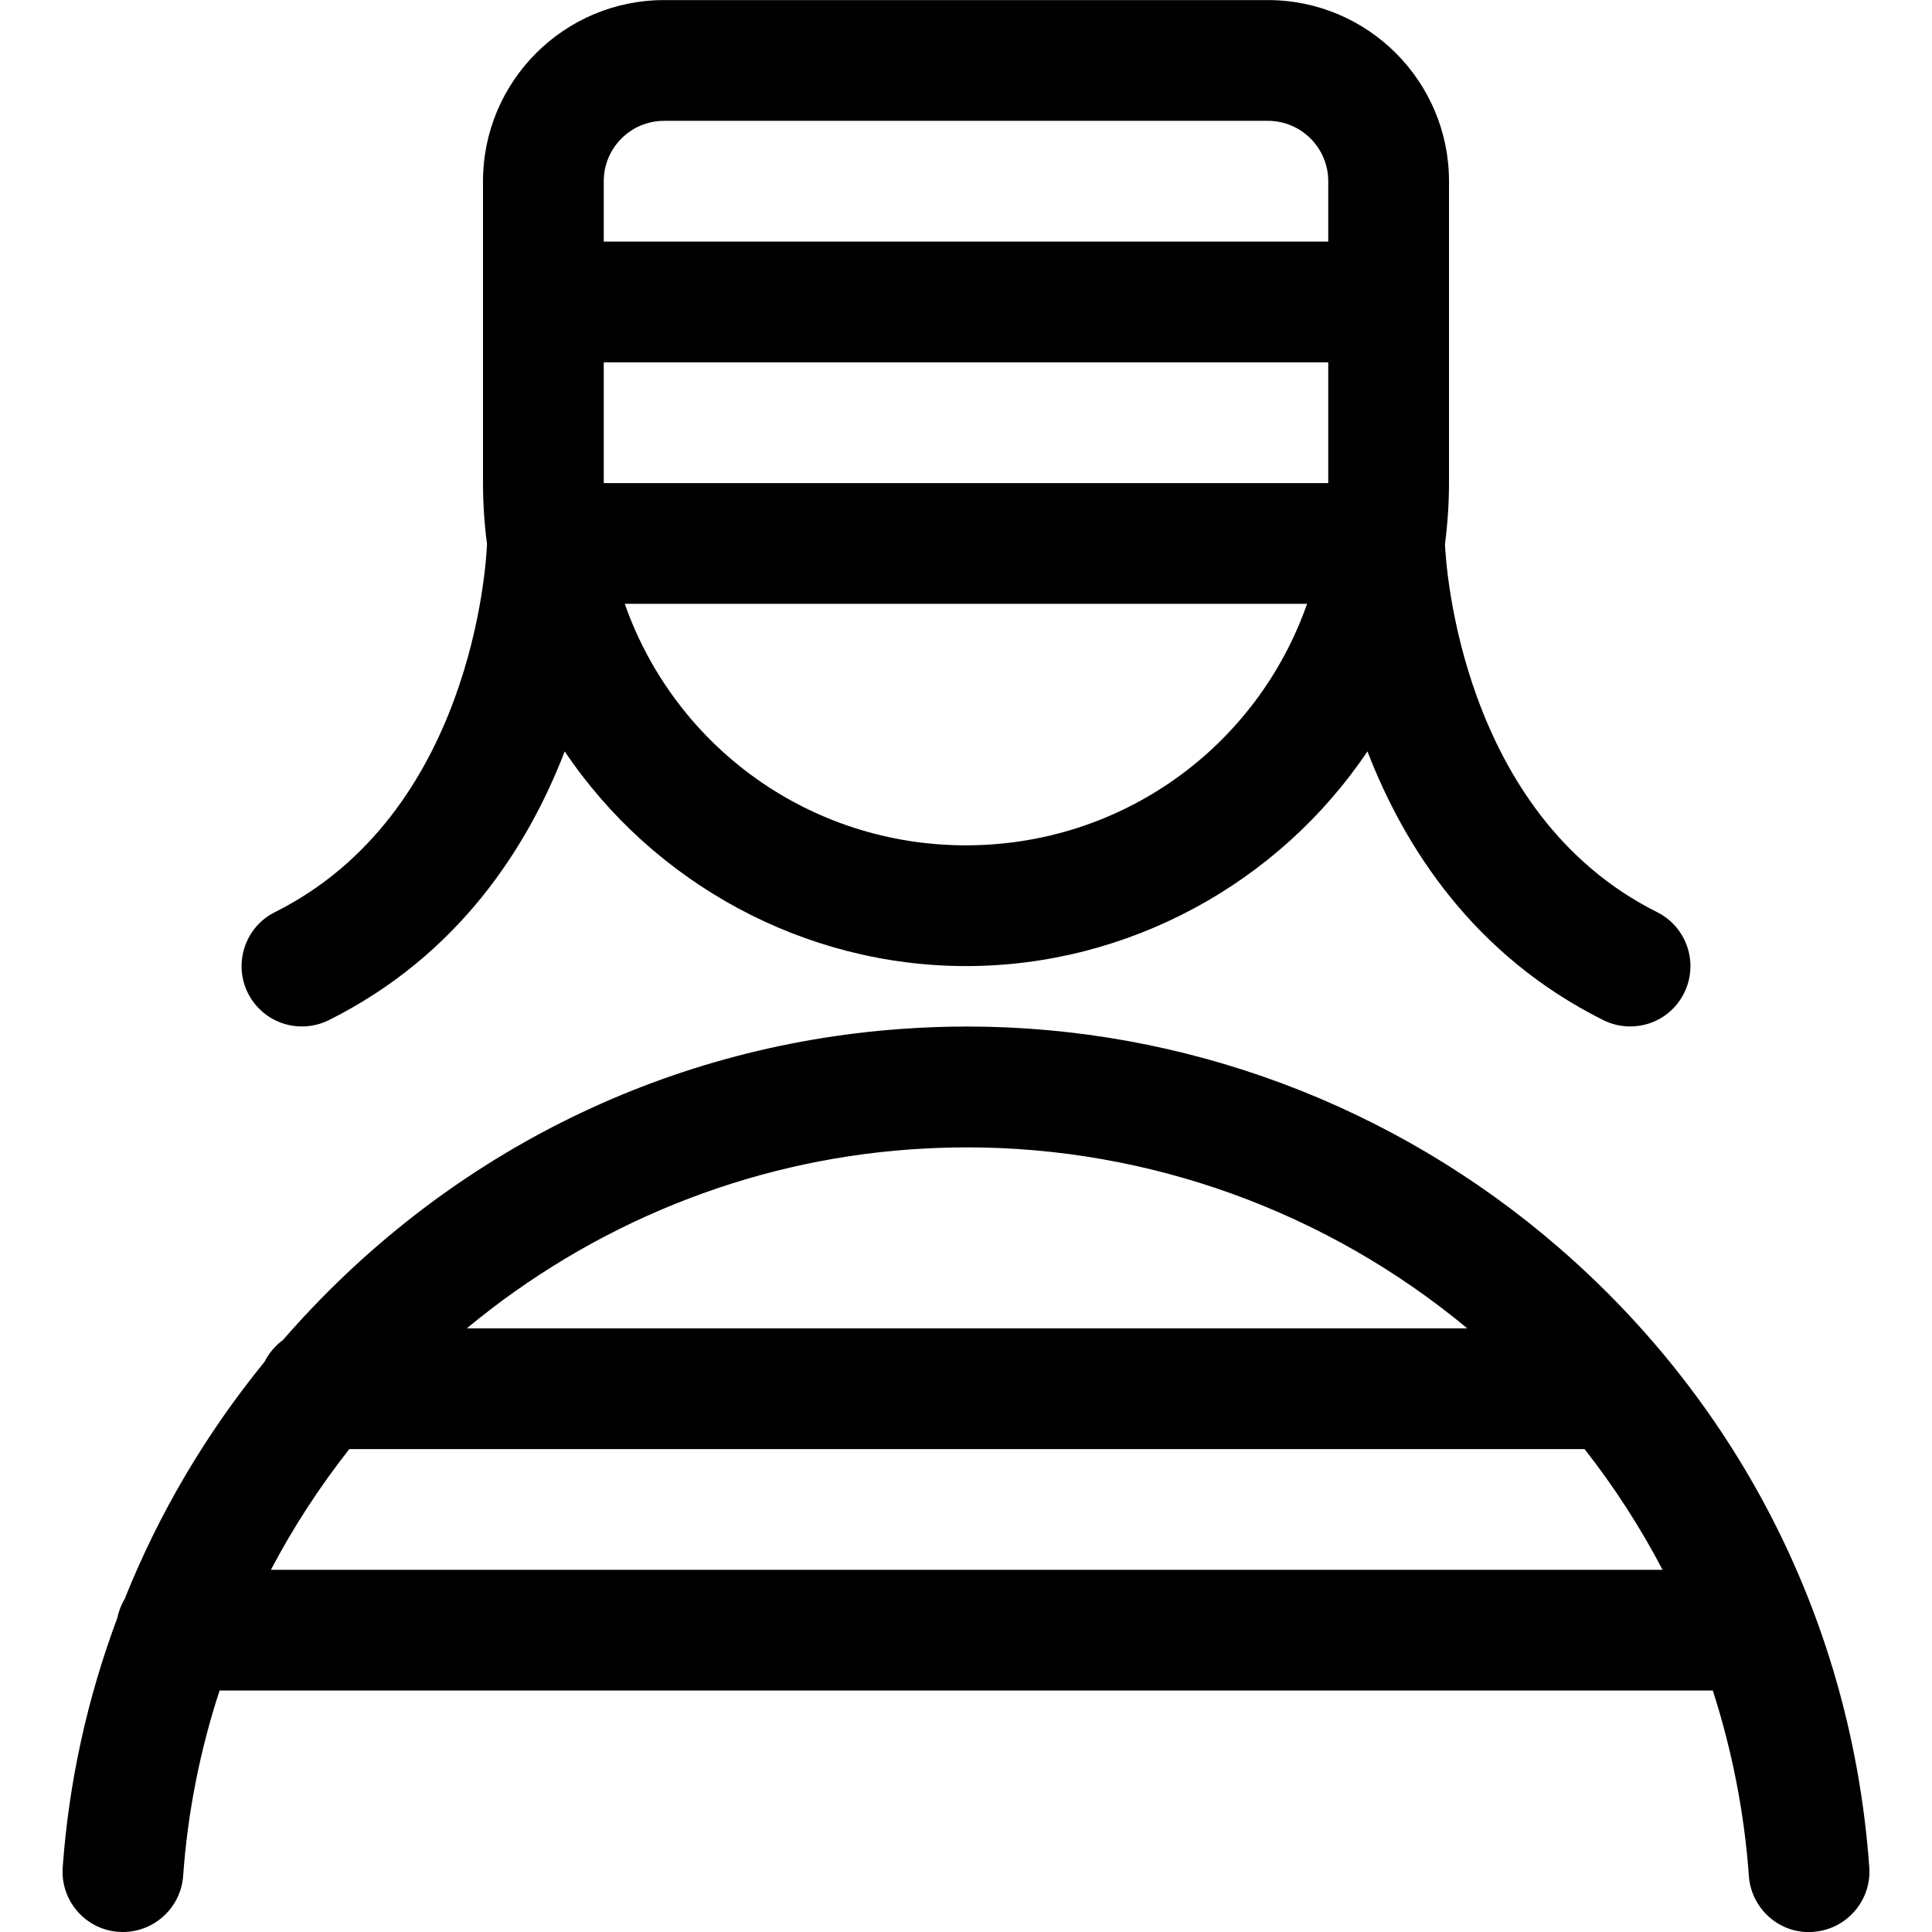 <?xml version="1.0" encoding="utf-8"?>
<!-- Generator: Adobe Illustrator 22.1.0, SVG Export Plug-In . SVG Version: 6.00 Build 0)  -->
<svg version="1.1" id="Layer_1" xmlns="http://www.w3.org/2000/svg" xmlns:xlink="http://www.w3.org/1999/xlink" x="0px" y="0px"
	 viewBox="0 0 24 24" style="enable-background:new 0 0 24 24;" xml:space="preserve">
<title>army-woman</title>
<g>
	<path d="M22.468,24.001c-0.389,0-0.715-0.306-0.743-0.697c-0.056-0.782-0.207-1.556-0.448-2.304H2.728
		c-0.245,0.747-0.397,1.521-0.453,2.304c-0.028,0.39-0.356,0.696-0.748,0.696c-0.019,0-0.038-0.001-0.057-0.002
		c-0.41-0.03-0.721-0.389-0.691-0.802c0.076-1.055,0.304-2.096,0.678-3.096c0.017-0.084,0.049-0.166,0.092-0.238
		c0.425-1.063,1.01-2.053,1.737-2.945c0.053-0.106,0.132-0.199,0.228-0.27c1.98-2.279,4.705-3.651,7.679-3.865
		c0.273-0.02,0.55-0.03,0.822-0.03c2.694,0,5.304,0.975,7.349,2.746c2.272,1.967,3.642,4.701,3.857,7.698
		c0.03,0.412-0.282,0.772-0.694,0.802C22.512,24,22.49,24.001,22.468,24.001z M20.653,19.501c-0.274-0.525-0.599-1.028-0.969-1.5
		H4.339c-0.37,0.471-0.697,0.973-0.974,1.5H20.653z M18.227,16.501c-1.748-1.451-3.946-2.248-6.213-2.248
		c-0.236,0-0.476,0.009-0.713,0.026c-2.018,0.145-3.939,0.926-5.502,2.222H18.227z"/>
	<path d="M20.25,12.751c-0.115,0-0.231-0.027-0.334-0.079c-1.607-0.803-2.468-2.142-2.929-3.338
		c-1.105,1.644-2.979,2.667-4.986,2.667s-3.881-1.024-4.986-2.667c-0.461,1.196-1.322,2.535-2.929,3.338
		c-0.104,0.052-0.22,0.079-0.335,0.079c-0.286,0-0.543-0.159-0.671-0.414c-0.185-0.37-0.034-0.822,0.335-1.006
		c2.437-1.219,2.623-4.296,2.635-4.571C6.016,6.501,6,6.246,6,6.001v-3.75c0-1.241,1.009-2.25,2.25-2.25h7.5
		c1.241,0,2.25,1.009,2.25,2.25v3.75c0,0.245-0.017,0.5-0.05,0.76c0.01,0.242,0.193,3.349,2.635,4.57
		c0.37,0.185,0.52,0.636,0.335,1.006C20.793,12.592,20.536,12.751,20.25,12.751z M7.761,7.501c0.629,1.788,2.309,3,4.238,3
		c1.929,0,3.61-1.212,4.238-3H7.761z M16.5,6.001v-1.5h-9v1.5H16.5z M16.5,3.001v-0.75c0-0.414-0.336-0.75-0.75-0.75h-7.5
		c-0.414,0-0.75,0.336-0.75,0.75v0.75H16.5z"/>
</g>
</svg>
